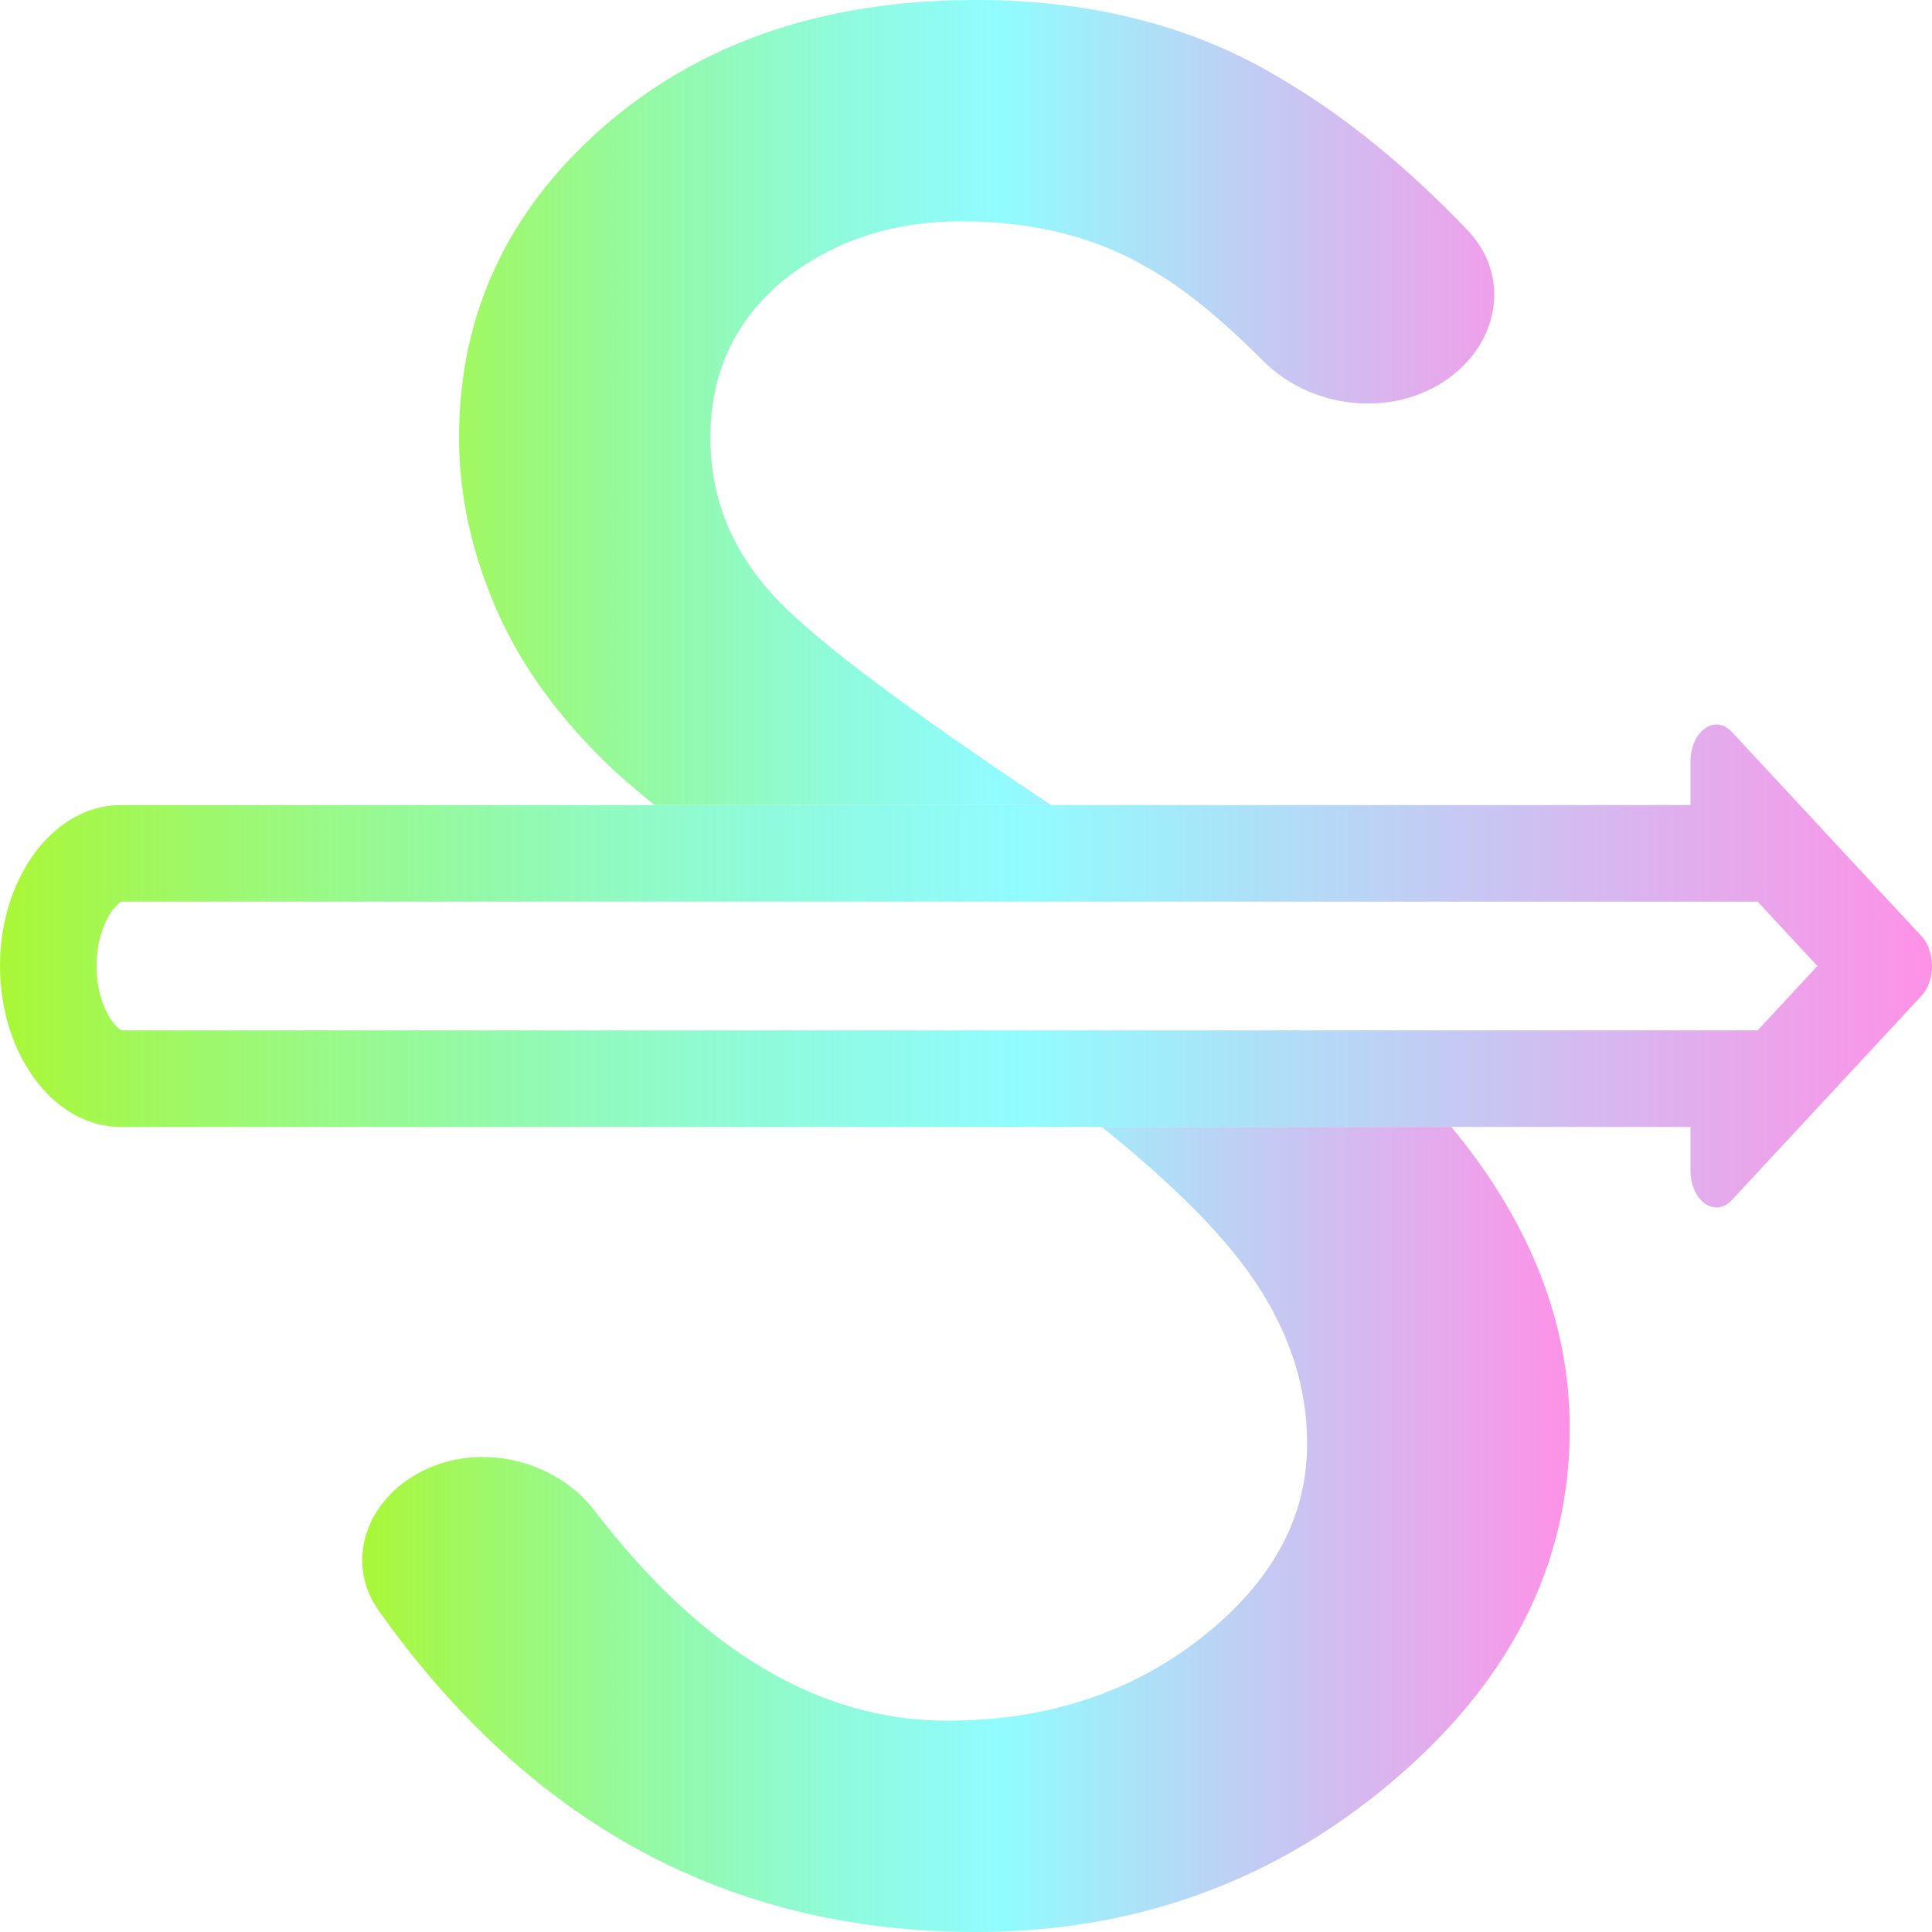 <svg xmlns="http://www.w3.org/2000/svg" xmlns:xlink="http://www.w3.org/1999/xlink" width="16" height="16" viewBox="0 0 16 16" fill="none">
<path    style="mix-blend-mode:normal" fill="url(#linear_fill_lXloSqlqF7BPNneOzvYF6_0)"  d="M14.556 7.467L1.007 7.467C0.996 7.471 0.97 7.488 0.933 7.537C0.865 7.627 0.8 7.788 0.8 8C0.8 8.212 0.865 8.373 0.933 8.463C0.97 8.512 0.996 8.529 1.007 8.533L14.556 8.533L15.051 8L14.556 7.467ZM15.914 7.754C16.029 7.877 16.029 8.123 15.914 8.246L14.343 9.938C14.202 10.09 14 9.945 14 9.692L14 9.333L1 9.333C0.448 9.333 0 8.736 0 8C0 7.264 0.448 6.667 1 6.667L14 6.667L14 6.308C14 6.055 14.202 5.91 14.343 6.062L15.914 7.754Z">
</path>
<path d="M10.462 2.99C10.85 3.38 11.514 3.466 11.978 3.146C12.418 2.843 12.514 2.284 12.155 1.908C11.656 1.386 11.15 0.972 10.635 0.667C9.91 0.222 9.059 0 8.082 0C6.821 0 5.788 0.354 4.984 1.062C4.196 1.757 3.802 2.611 3.802 3.625C3.802 4.097 3.904 4.569 4.109 5.042C4.314 5.514 4.637 5.958 5.079 6.375C5.176 6.463 5.29 6.561 5.42 6.667L8.704 6.667C7.546 5.896 6.795 5.334 6.45 4.979C6.072 4.59 5.883 4.139 5.883 3.625C5.883 3.097 6.08 2.667 6.474 2.333C6.884 2 7.38 1.833 7.963 1.833C8.563 1.833 9.083 1.965 9.524 2.229C9.8 2.385 10.112 2.639 10.462 2.99ZM12.02 9.333L9.125 9.333C9.531 9.66 9.854 9.959 10.092 10.229C10.58 10.771 10.825 11.347 10.825 11.958C10.825 12.569 10.533 13.104 9.95 13.562C9.366 14.021 8.665 14.25 7.845 14.25C6.785 14.25 5.812 13.671 4.925 12.512C4.609 12.098 3.987 11.935 3.495 12.184C3.031 12.419 2.852 12.938 3.136 13.338C4.396 15.113 6.044 16 8.082 16C9.39 16 10.533 15.59 11.51 14.771C12.503 13.938 13 12.958 13 11.833C13 10.972 12.685 10.153 12.054 9.375C12.043 9.361 12.032 9.347 12.02 9.333Z" fill-rule="evenodd" style="mix-blend-mode:normal" fill="url(#linear_fill_AY6kXUQ8ygsL2DTydeZY6)" >
</path>
<defs>
<linearGradient id="linear_fill_lXloSqlqF7BPNneOzvYF6_0" x1="0" y1="8" x2="16" y2="8" gradientUnits="userSpaceOnUse">
<stop offset="0" stop-color="#AAF736"  />
<stop offset="0.528" stop-color="#44F9FC" stop-opacity="0.59" />
<stop offset="1" stop-color="#FC44D5" stop-opacity="0.59" />
</linearGradient>
<linearGradient id="linear_fill_AY6kXUQ8ygsL2DTydeZY6" x1="3" y1="8" x2="13" y2="8" gradientUnits="userSpaceOnUse">
<stop offset="0" stop-color="#AAF736"  />
<stop offset="0.528" stop-color="#44F9FC" stop-opacity="0.59" />
<stop offset="1" stop-color="#FC44D5" stop-opacity="0.59" />
</linearGradient>
</defs>
</svg>
